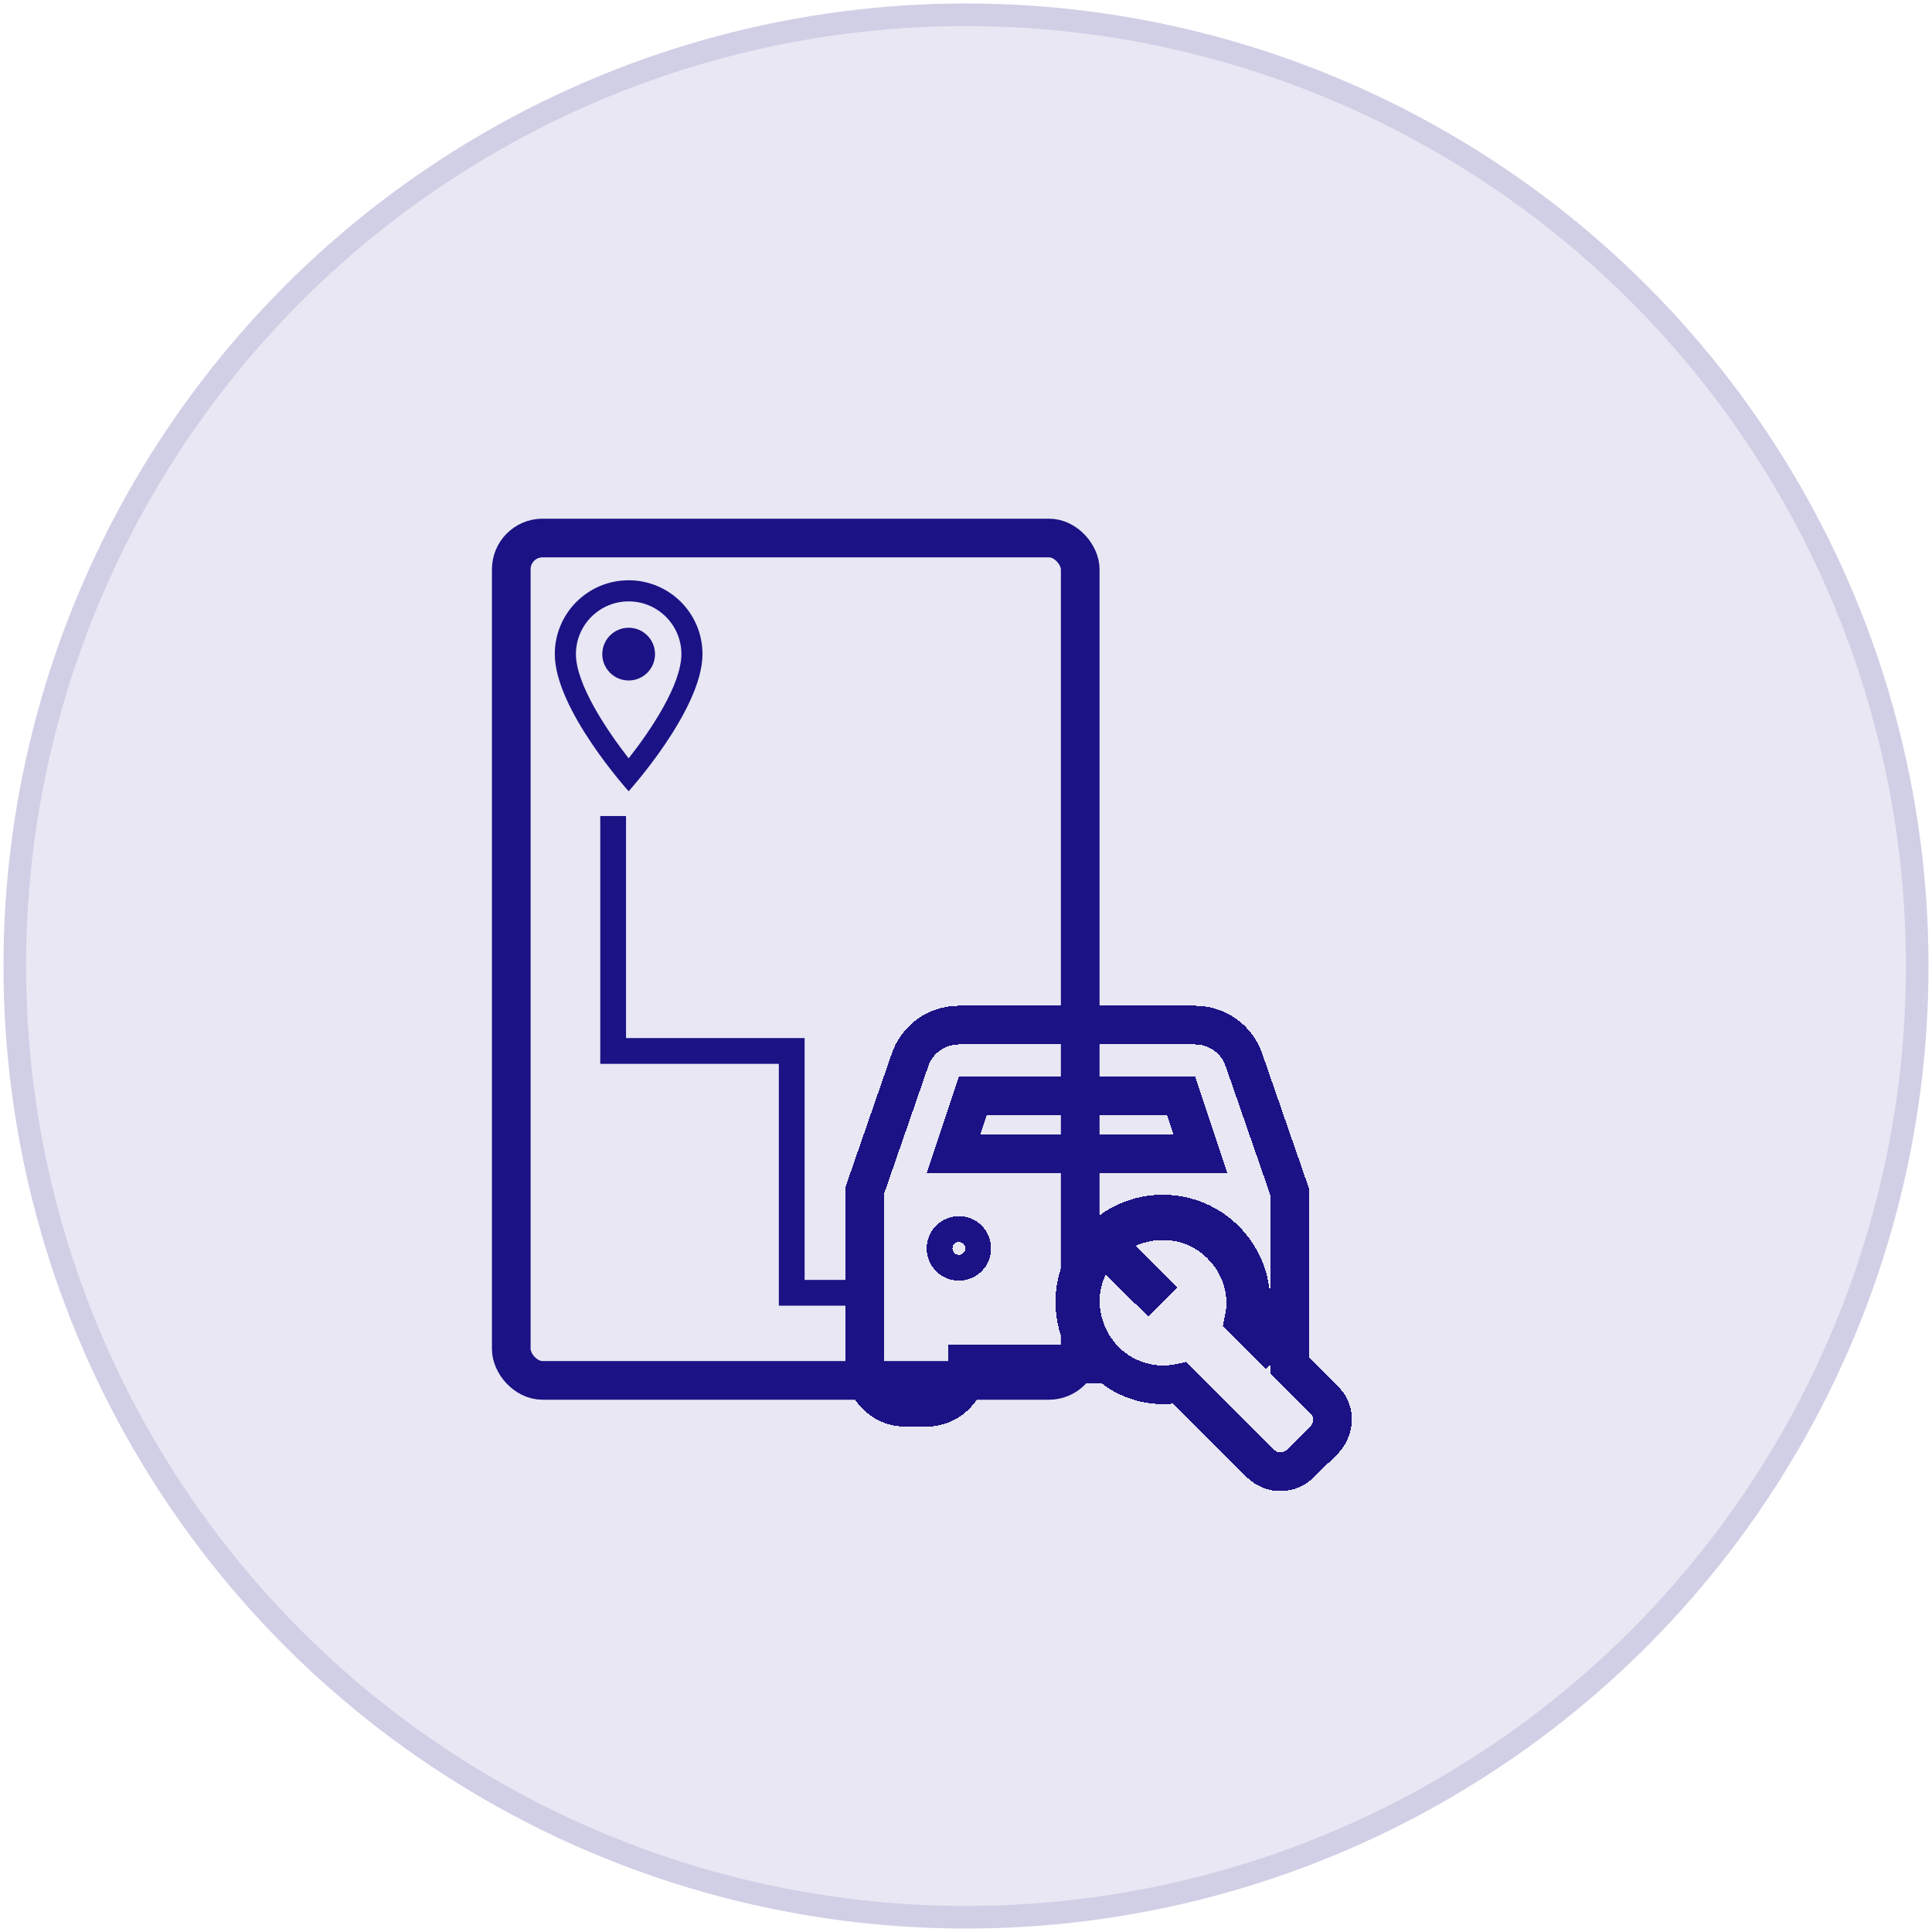 <svg width="74" height="74" viewBox="0 0 74 74" fill="none" xmlns="http://www.w3.org/2000/svg">
<rect x="19.583" y="20.607" width="21.792" height="32.265" rx="1.199" stroke="#1C1385" stroke-width="1.481"/>
<path d="M24.079 22.226C22.515 22.226 21.25 23.491 21.25 25.054C21.25 27.176 24.079 30.307 24.079 30.307C24.079 30.307 26.907 27.176 26.907 25.054C26.907 23.491 25.642 22.226 24.079 22.226ZM22.059 25.054C22.059 23.939 22.964 23.034 24.079 23.034C25.194 23.034 26.099 23.939 26.099 25.054C26.099 26.218 24.935 27.959 24.079 29.046C23.238 27.968 22.059 26.206 22.059 25.054Z" fill="#1C1385"/>
<path d="M24.079 26.064C24.637 26.064 25.089 25.612 25.089 25.054C25.089 24.497 24.637 24.044 24.079 24.044C23.521 24.044 23.069 24.497 23.069 25.054C23.069 25.612 23.521 26.064 24.079 26.064Z" fill="#1C1385"/>
<g filter="url(#filter0_d_560_586)">
<path d="M47.881 49.342L47.862 49.63L48.041 49.854L48.074 49.895L49.001 51.054L47.645 49.697C47.86 48.692 47.562 47.609 46.774 46.828C45.801 45.847 44.354 45.663 43.195 46.194L42.228 46.638L42.981 47.39L44.054 48.464L43.982 48.537L42.871 47.448L42.142 46.734L41.689 47.648C41.094 48.849 41.384 50.293 42.306 51.247L42.306 51.247L42.309 51.25C42.737 51.687 43.283 51.988 43.88 52.118C44.313 52.213 44.76 52.214 45.19 52.124L48.255 55.182C48.693 55.633 49.392 55.634 49.829 55.183L50.661 54.359C51.101 53.966 51.213 53.195 50.69 52.742L49.393 51.445V49.433V49.022V44.91V44.785L49.352 44.667L47.642 39.734C47.642 39.734 47.642 39.733 47.641 39.733C47.375 38.961 46.636 38.412 45.774 38.412H36.727C35.866 38.412 35.127 38.961 34.86 39.733C34.86 39.733 34.86 39.734 34.86 39.734L33.15 44.667L33.109 44.785V44.91V51.489C33.109 52.35 33.81 53.051 34.671 53.051H35.494C36.355 53.051 37.056 52.35 37.056 51.489V51.407H40.774H41.911L41.451 50.367C41.27 49.958 41.169 49.501 41.169 49.022C41.169 47.161 42.679 45.65 44.54 45.65C46.401 45.65 47.912 47.161 47.912 49.022C47.912 49.038 47.91 49.063 47.904 49.121C47.903 49.128 47.902 49.137 47.901 49.147C47.895 49.196 47.886 49.271 47.881 49.342ZM36.727 46.472C37.001 46.472 37.221 46.692 37.221 46.966C37.221 47.239 37.001 47.459 36.727 47.459C36.454 47.459 36.234 47.239 36.234 46.966C36.234 46.692 36.454 46.472 36.727 46.472ZM37.261 41.127H45.24L45.98 43.347H36.521L37.261 41.127Z" stroke="#1C1385" stroke-width="1.481" shape-rendering="crispEdges"/>
</g>
<path d="M23.485 31.256V40.254H30.325V49.517H33.849" stroke="#1C1385" stroke-width="0.987"/>
<circle cx="37" cy="37" r="36" fill="#1C1385" fill-opacity="0.1"/>
<circle cx="37" cy="37" r="36.434" stroke="#1C1385" stroke-opacity="0.2" stroke-width="0.867"/>
<defs>
<filter id="filter0_d_560_586" x="31.518" y="37.672" width="21.113" height="20.29" filterUnits="userSpaceOnUse" color-interpolation-filters="sRGB">
<feFlood flood-opacity="0" result="BackgroundImageFix"/>
<feColorMatrix in="SourceAlpha" type="matrix" values="0 0 0 0 0 0 0 0 0 0 0 0 0 0 0 0 0 0 127 0" result="hardAlpha"/>
<feOffset dy="0.851"/>
<feGaussianBlur stdDeviation="0.425"/>
<feComposite in2="hardAlpha" operator="out"/>
<feColorMatrix type="matrix" values="0 0 0 0 0 0 0 0 0 0 0 0 0 0 0 0 0 0 0.25 0"/>
<feBlend mode="normal" in2="BackgroundImageFix" result="effect1_dropShadow_560_586"/>
<feBlend mode="normal" in="SourceGraphic" in2="effect1_dropShadow_560_586" result="shape"/>
</filter>
</defs>
</svg>
